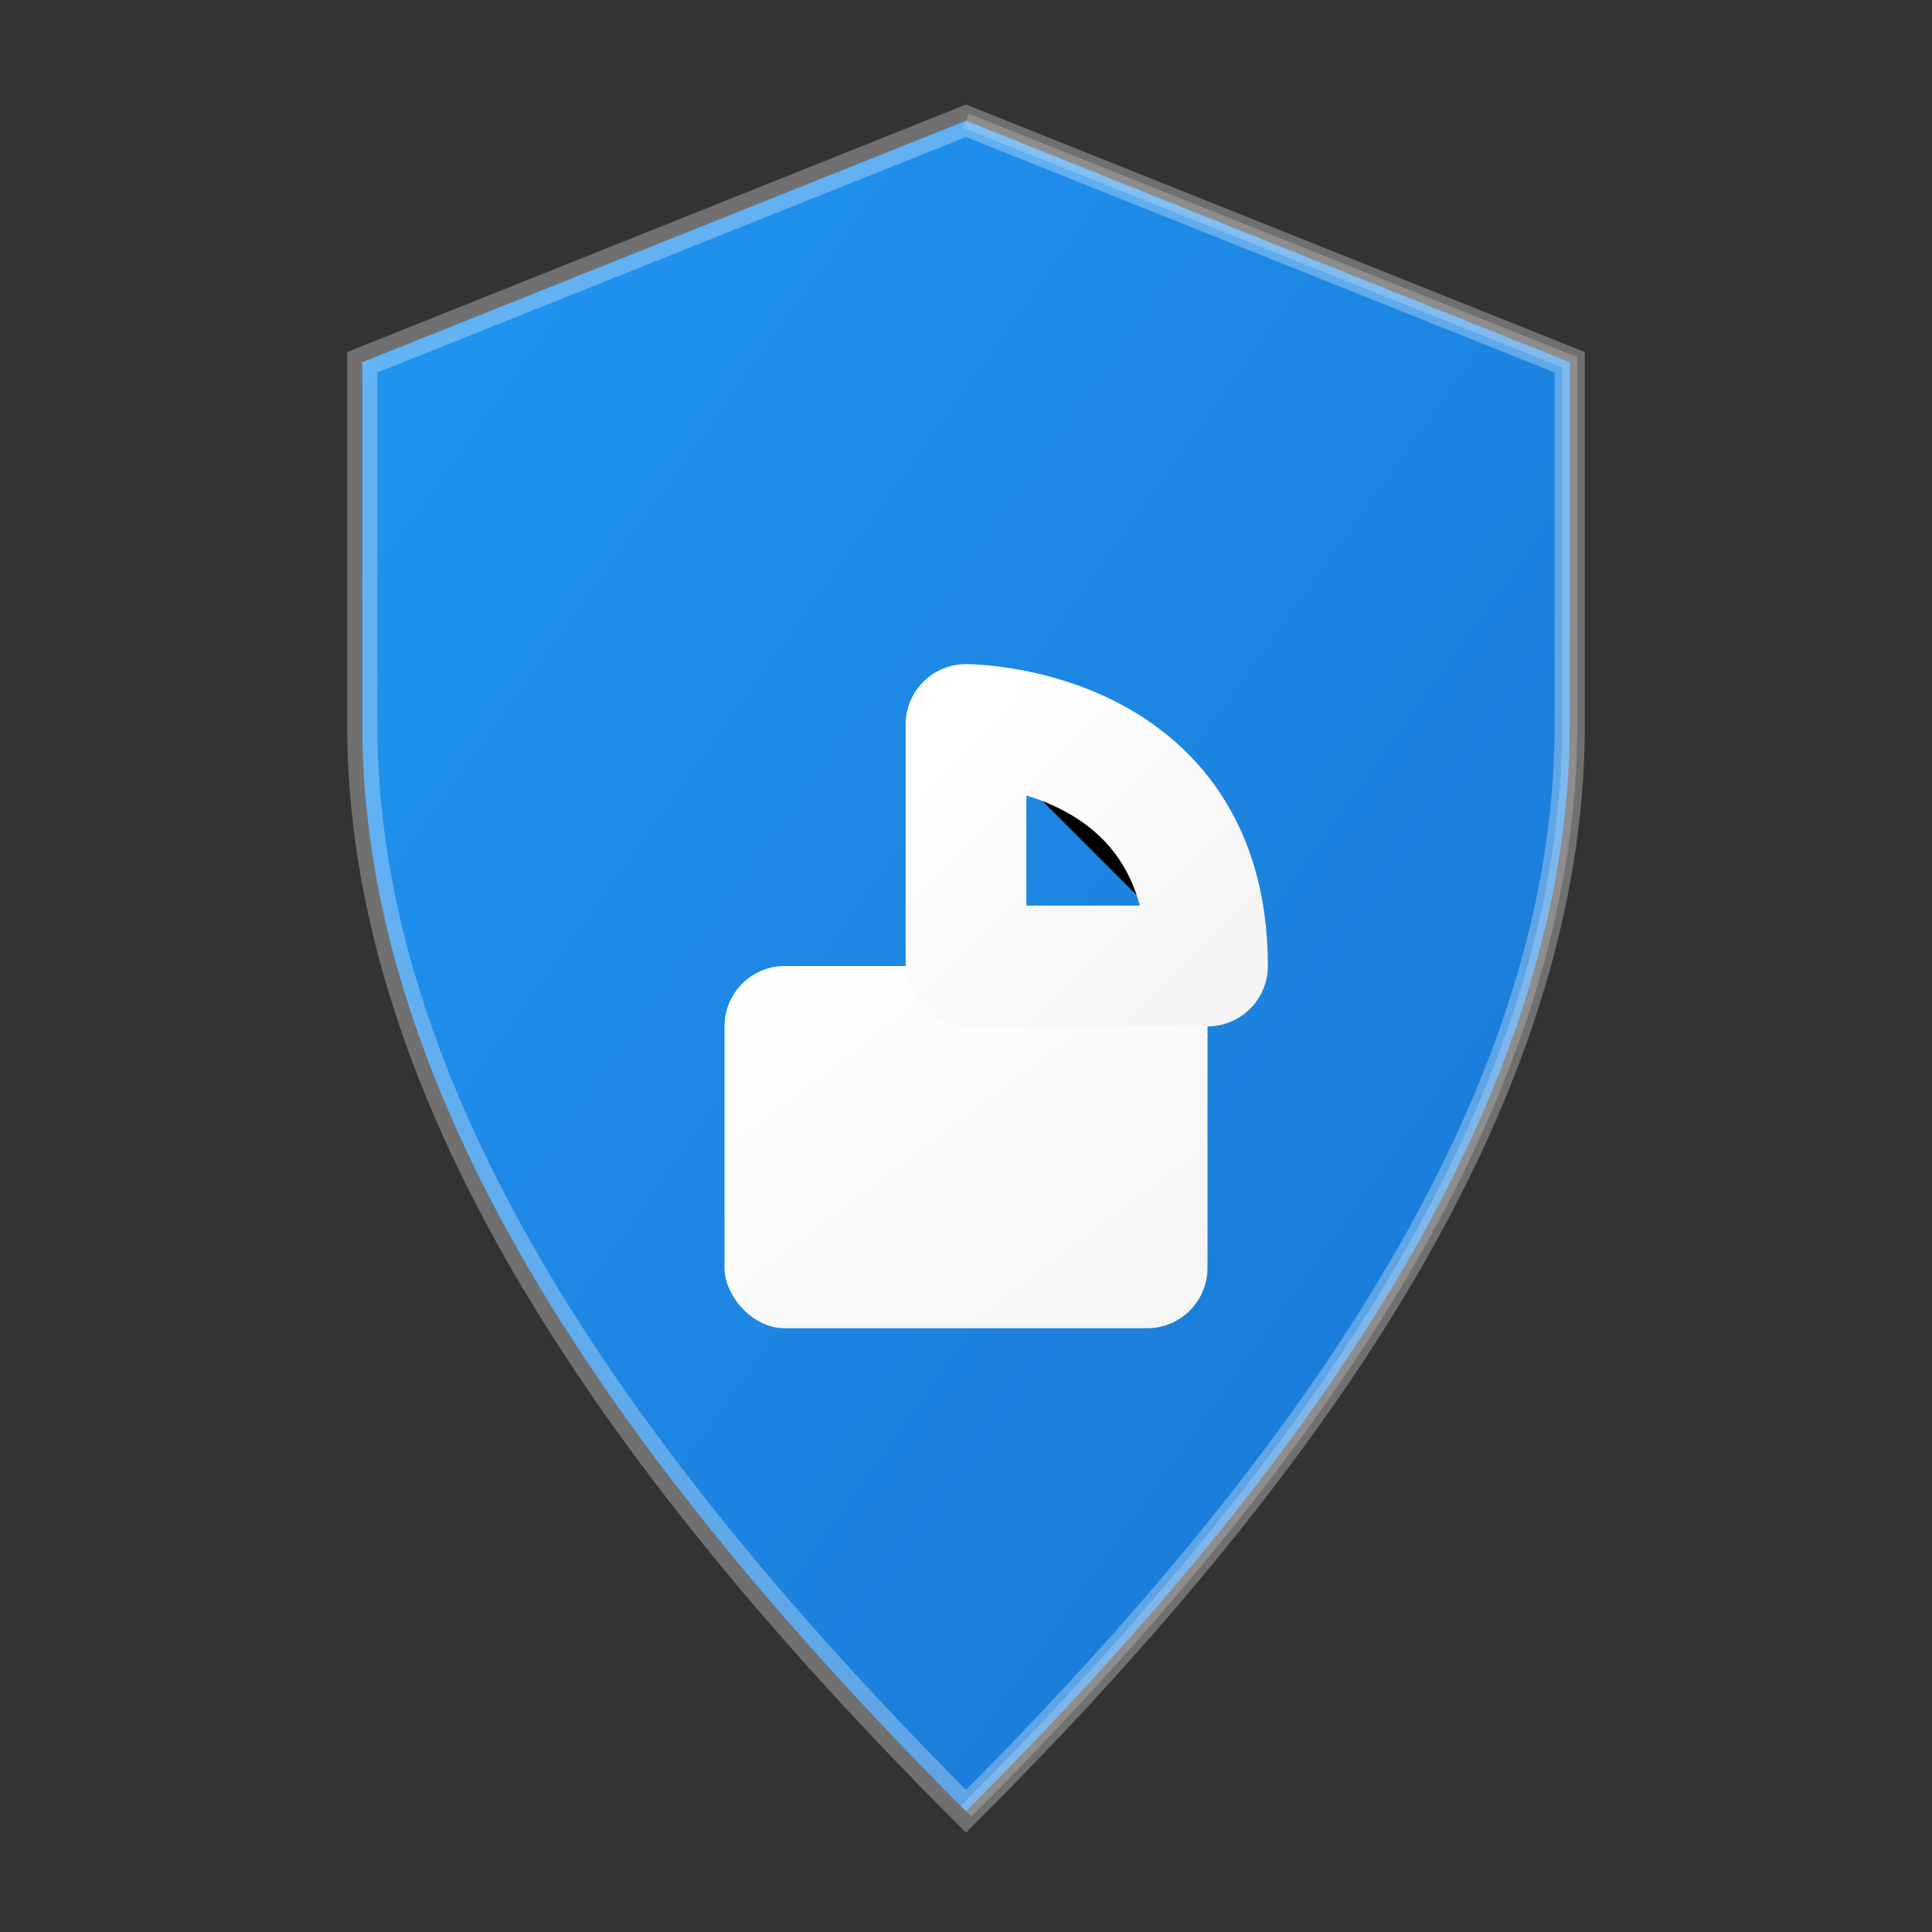 <?xml version="1.0" encoding="UTF-8"?>
<svg width="128" height="128" viewBox="0 0 128 128" xmlns="http://www.w3.org/2000/svg">
    <rect x="0" y="0" width="128" height="128" fill="#333333" stroke="none"/>
    <!-- Gradient definitions -->
    <defs>
        <linearGradient id="shieldGrad" x1="0%" y1="0%" x2="100%" y2="100%">
            <stop offset="0%" style="stop-color:#2196F3;stop-opacity:1" />
            <stop offset="100%" style="stop-color:#1976D2;stop-opacity:1" />
        </linearGradient>
        <linearGradient id="lockGrad" x1="0%" y1="0%" x2="100%" y2="100%">
            <stop offset="0%" style="stop-color:#FFFFFF;stop-opacity:1" />
            <stop offset="100%" style="stop-color:#F5F5F5;stop-opacity:1" />
        </linearGradient>
    </defs>

    <!-- Shield background -->
    <path d="M64 8 L104 24 V48 C104 72 88 96 64 120 C40 96 24 72 24 48 V24 L64 8 Z" 
          fill="url(#shieldGrad)"/>
    
    <!-- Shield border -->
    <path d="M64 8 L104 24 V48 C104 72 88 96 64 120 C40 96 24 72 24 48 V24 L64 8 Z" 
          fill="none" stroke="#FFFFFF" stroke-width="2" stroke-opacity="0.3"/>
    
    <!-- Lock body -->
    <rect x="48" y="64" width="32" height="24" rx="4" fill="url(#lockGrad)"/>
    
    <!-- Lock shackle -->
    <path d="M64 48 C64 48 64 64 64 64 M64 48 C64 48 80 48 80 64 M80 64 C80 64 64 64 64 64" 
          stroke="url(#lockGrad)" stroke-width="8" stroke-linecap="round"/>
    
    <!-- Shield highlight -->
    <path d="M64 8 L104 24 V48 C104 72 88 96 64 120" 
          fill="none" stroke="#FFFFFF" stroke-width="1" stroke-opacity="0.2"/>
</svg> 